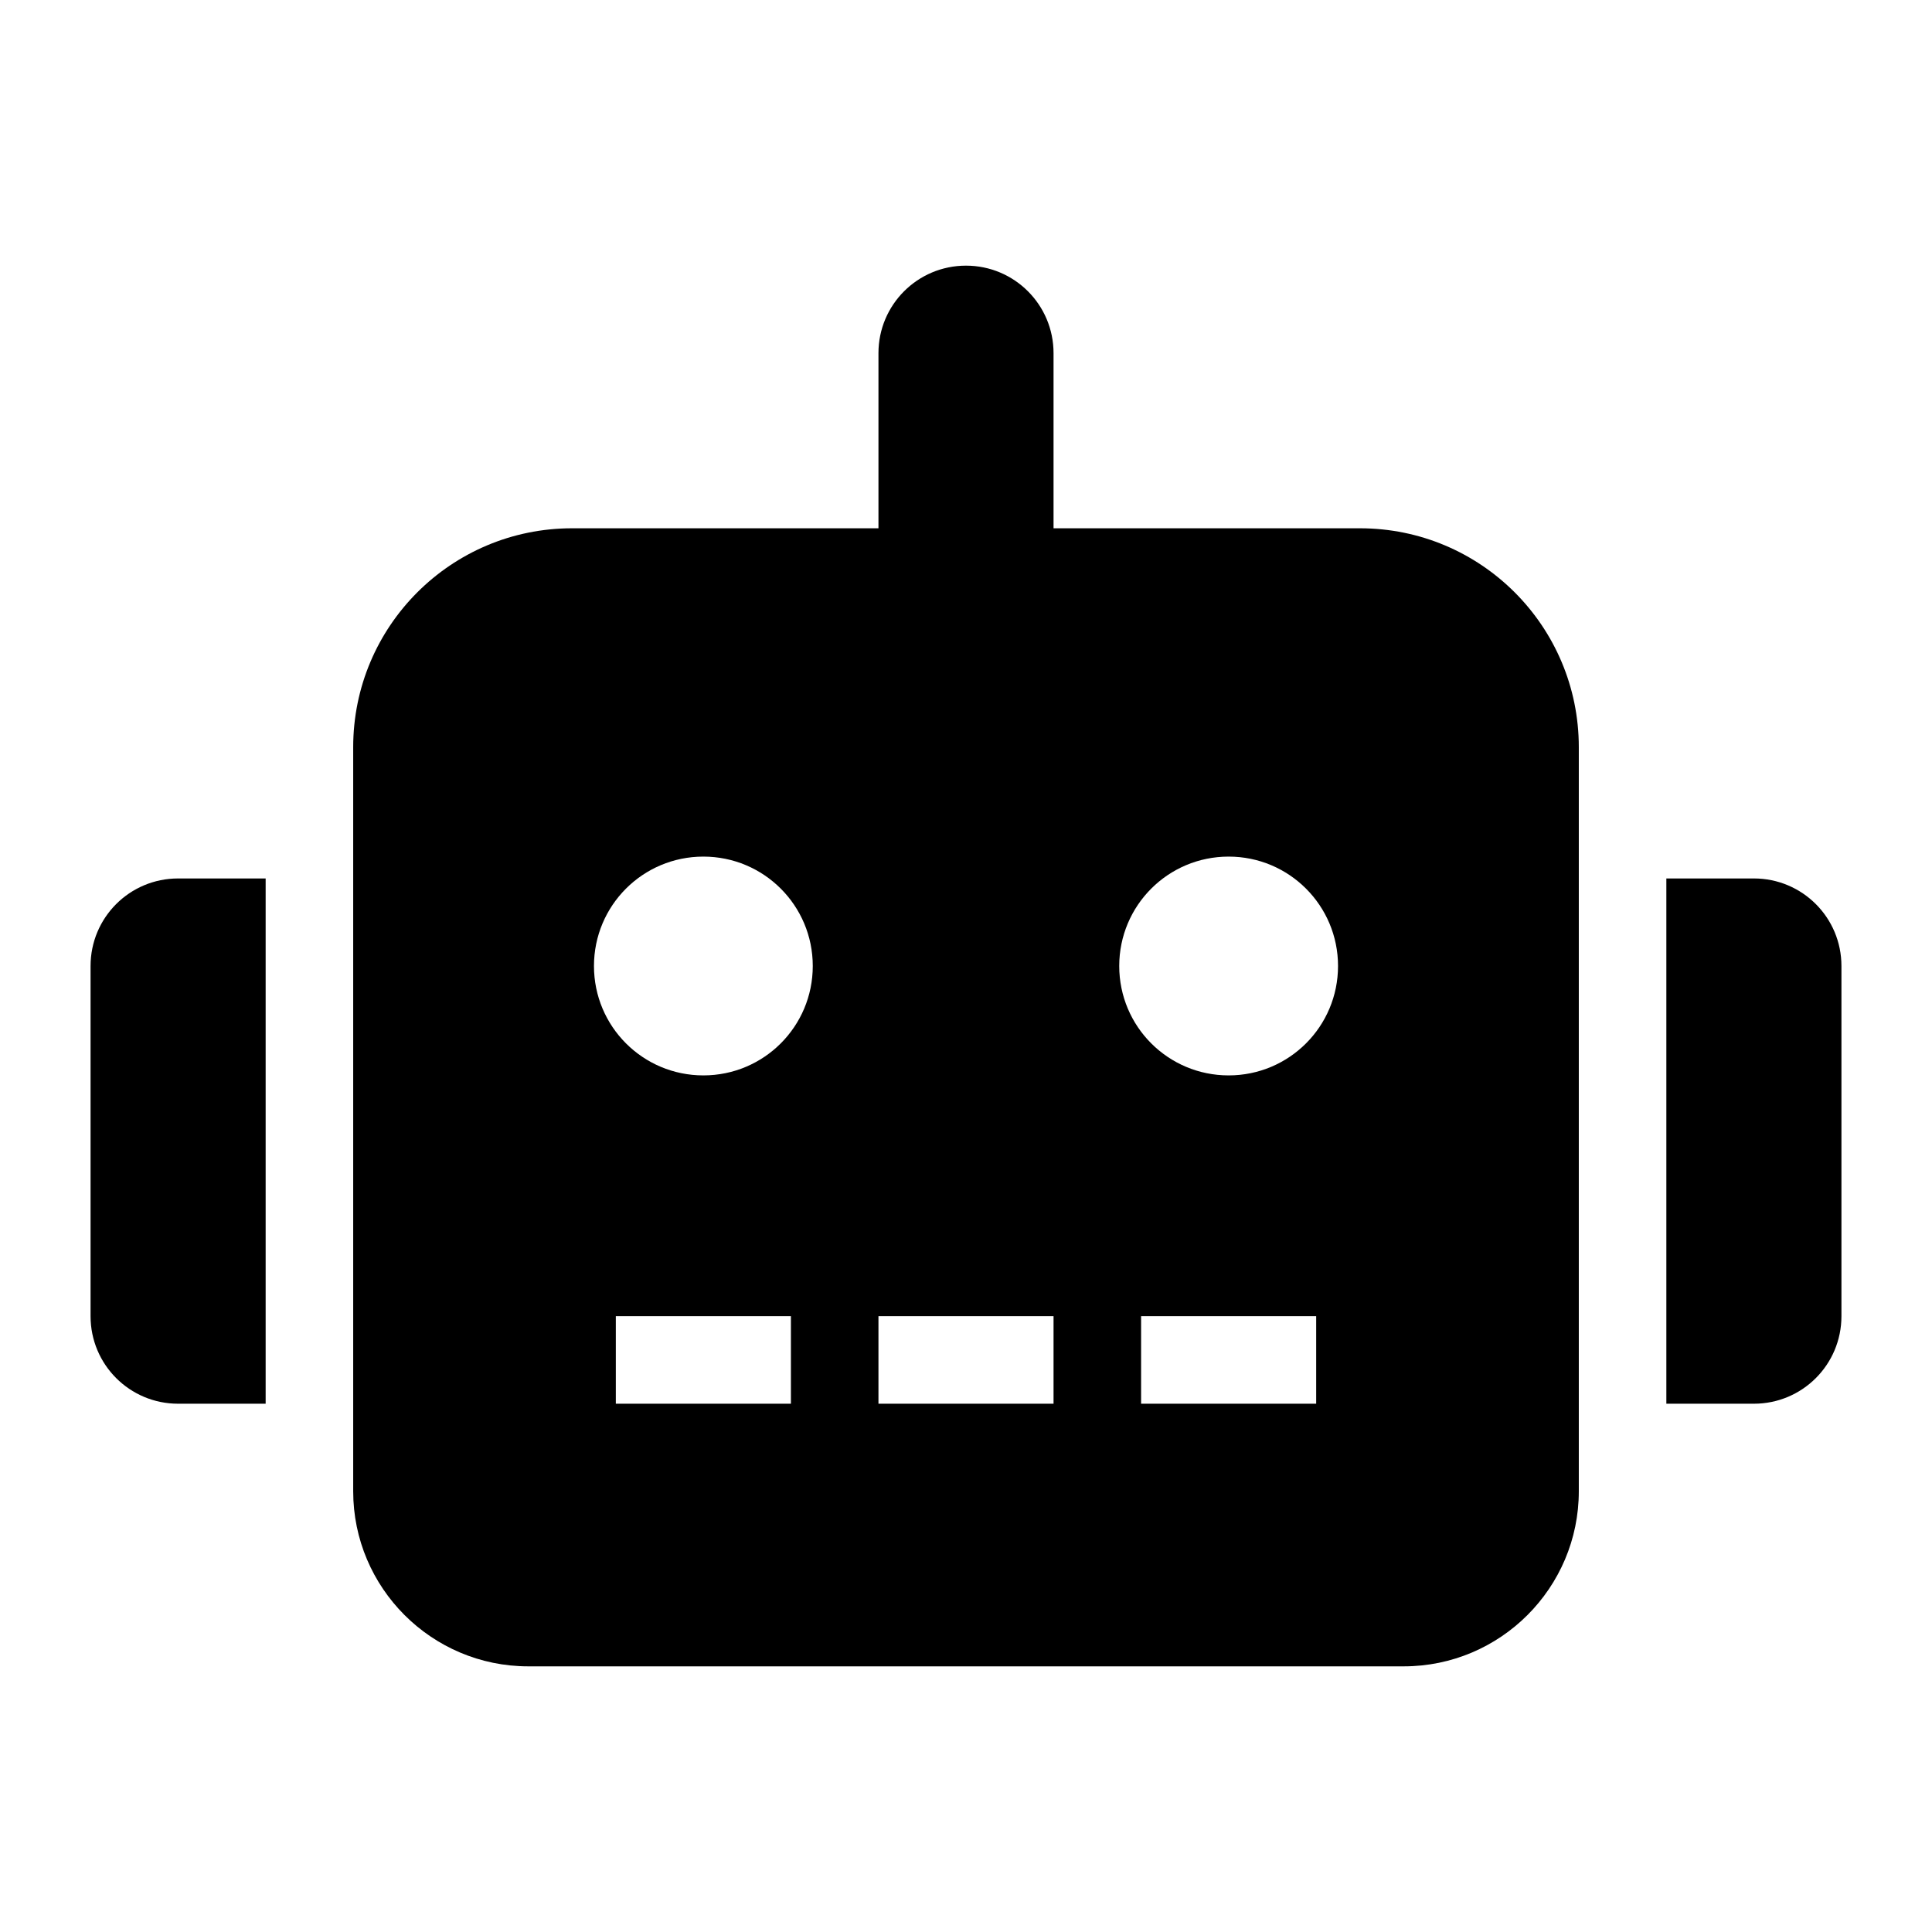 <svg viewBox="0 0 16 16" xmlns="http://www.w3.org/2000/svg">
    <path d="M0.75,8L0.75,10.9C0.75,11.301 1.074,11.625 1.475,11.625L2.2,11.625L2.2,7.275L1.475,7.275C1.074,7.275 0.75,7.599 0.75,8ZM11.262,4.375L8.725,4.375L8.725,2.925C8.725,2.524 8.401,2.2 8,2.2C7.599,2.2 7.275,2.524 7.275,2.925L7.275,4.375L4.738,4.375C3.736,4.375 2.925,5.186 2.925,6.188L2.925,12.35C2.925,13.15 3.575,13.8 4.375,13.8L11.625,13.8C12.425,13.8 13.075,13.15 13.075,12.35L13.075,6.188C13.075,5.186 12.264,4.375 11.262,4.375ZM6.55,11.625L5.1,11.625L5.1,10.9L6.55,10.9L6.55,11.625ZM5.825,8.906C5.324,8.906 4.919,8.501 4.919,8C4.919,7.499 5.324,7.094 5.825,7.094C6.326,7.094 6.731,7.499 6.731,8C6.731,8.501 6.326,8.906 5.825,8.906ZM8.725,11.625L7.275,11.625L7.275,10.9L8.725,10.9L8.725,11.625ZM10.9,11.625L9.45,11.625L9.45,10.9L10.9,10.9L10.9,11.625ZM10.175,8.906C9.674,8.906 9.269,8.501 9.269,8C9.269,7.499 9.674,7.094 10.175,7.094C10.676,7.094 11.081,7.499 11.081,8C11.081,8.501 10.676,8.906 10.175,8.906ZM14.525,7.275L13.8,7.275L13.8,11.625L14.525,11.625C14.926,11.625 15.25,11.301 15.25,10.9L15.25,8C15.25,7.599 14.926,7.275 14.525,7.275Z" />
</svg>
